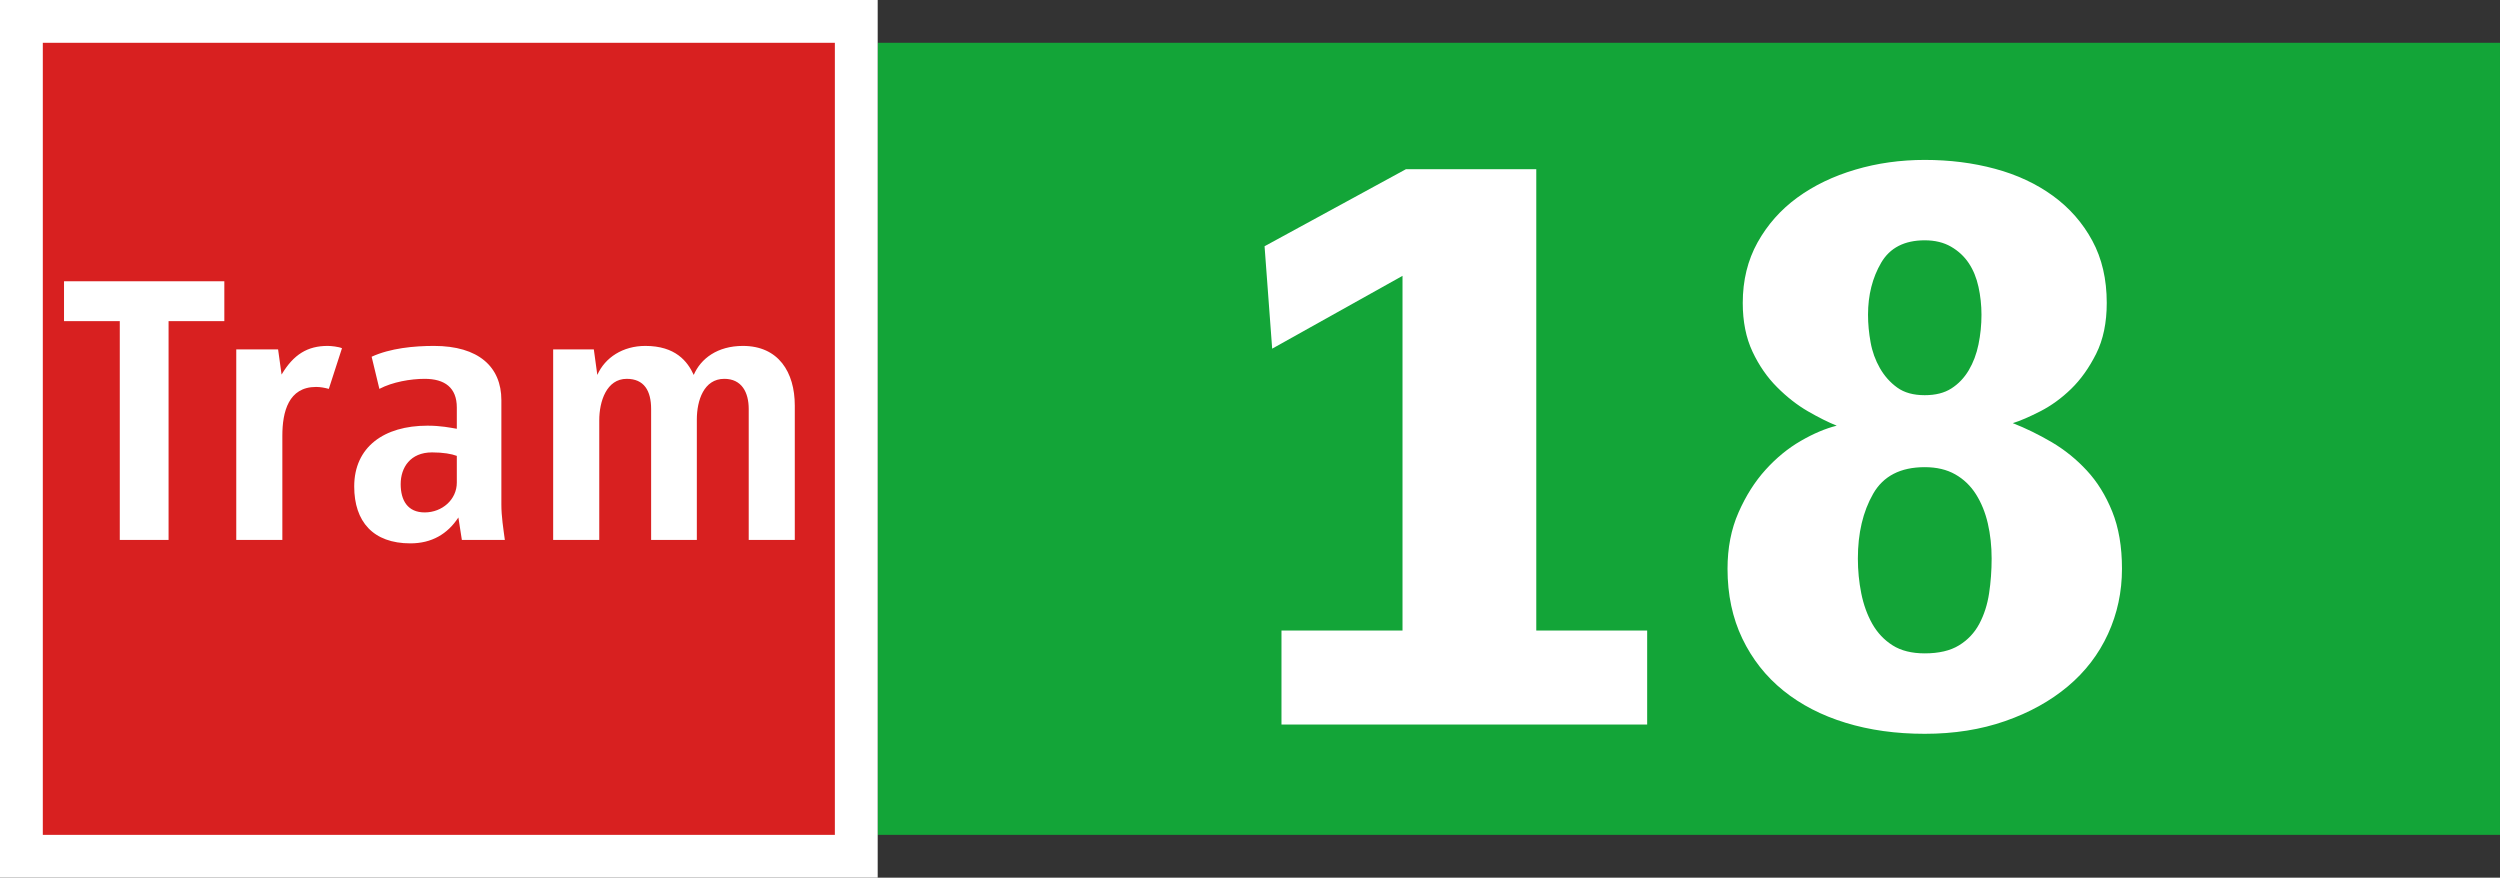 <?xml version="1.0" standalone="no"?>
<!DOCTYPE svg PUBLIC "-//W3C//DTD SVG 1.1//EN" "http://www.w3.org/Graphics/SVG/1.1/DTD/svg11.dtd">
<!--Generator: Xara Designer (www.xara.com), SVG filter version: 6.3.0.31-->
<svg fill="none" fill-rule="evenodd" stroke="black" stroke-width="0.501" stroke-linejoin="bevel" stroke-miterlimit="10" font-family="Times New Roman" font-size="16" style="font-variant-ligatures:none" xmlns:xlink="http://www.w3.org/1999/xlink" xmlns="http://www.w3.org/2000/svg" version="1.1" overflow="visible" width="709.281pt" height="249.007pt" viewBox="805.559 -2967.15 709.281 249.007">
 <rect x="805.559" y="-2967.15" width="709.281" height="249.007" fill="#333333" stroke="none"/>
 <defs>
	</defs>
 <g id="Layer 1" transform="scale(1 -1)">
  <g id="Group" stroke="none">
   <rect x="-112.359" y="-230.137" width="224.719" height="460.275" transform="translate(1284.7 2842.65) rotate(90)" fill="#13a538" stroke-linejoin="miter"/>
   <path d="M 1169.13,2761.6 L 1169.13,2788.26 L 1203.47,2788.26 L 1203.47,2888.89 L 1166.49,2868.23 L 1164.33,2897.29 L 1204.43,2919.14 L 1241.42,2919.14 L 1241.42,2788.26 L 1272.88,2788.26 L 1272.88,2761.6 L 1169.13,2761.6 Z" fill-rule="nonzero" stroke-linejoin="round" stroke-linecap="round" stroke-width="0.242" fill="#ffffff" marker-start="none" marker-end="none"/>
   <path d="M 1370.61,2808.68 C 1370.61,2812.2 1370.25,2815.52 1369.53,2818.64 C 1368.81,2821.76 1367.68,2824.52 1366.16,2826.93 C 1364.64,2829.33 1362.68,2831.21 1360.28,2832.57 C 1357.88,2833.93 1355,2834.61 1351.63,2834.61 C 1344.75,2834.61 1339.87,2832.09 1336.99,2827.05 C 1334.1,2822 1332.66,2815.88 1332.66,2808.68 C 1332.66,2805.31 1332.98,2802.03 1333.62,2798.83 C 1334.26,2795.63 1335.3,2792.74 1336.74,2790.18 C 1338.19,2787.62 1340.11,2785.58 1342.51,2784.06 C 1344.91,2782.54 1347.95,2781.78 1351.63,2781.78 C 1355.64,2781.78 1358.88,2782.54 1361.36,2784.06 C 1363.84,2785.58 1365.76,2787.62 1367.12,2790.18 C 1368.48,2792.74 1369.41,2795.63 1369.89,2798.83 C 1370.37,2802.03 1370.61,2805.31 1370.61,2808.68 Z M 1367.73,2877.84 C 1367.73,2880.56 1367.44,2883.2 1366.88,2885.76 C 1366.32,2888.33 1365.4,2890.57 1364.12,2892.49 C 1362.84,2894.41 1361.16,2895.97 1359.08,2897.17 C 1357,2898.37 1354.52,2898.97 1351.63,2898.97 C 1345.87,2898.97 1341.75,2896.85 1339.27,2892.61 C 1336.79,2888.37 1335.54,2883.44 1335.54,2877.84 C 1335.54,2875.28 1335.79,2872.67 1336.27,2870.03 C 1336.74,2867.39 1337.63,2864.95 1338.91,2862.71 C 1340.19,2860.47 1341.83,2858.63 1343.83,2857.19 C 1345.83,2855.74 1348.43,2855.03 1351.63,2855.03 C 1354.68,2855.03 1357.2,2855.66 1359.2,2856.95 C 1361.2,2858.23 1362.84,2859.95 1364.12,2862.11 C 1365.4,2864.27 1366.32,2866.71 1366.88,2869.43 C 1367.44,2872.16 1367.73,2874.96 1367.73,2877.84 Z M 1407.59,2805.79 C 1407.59,2799.23 1406.27,2793.06 1403.63,2787.3 C 1400.99,2781.54 1397.18,2776.57 1392.22,2772.41 C 1387.26,2768.25 1381.33,2764.97 1374.45,2762.57 C 1367.56,2760.16 1359.96,2758.96 1351.63,2758.96 C 1343.47,2758.96 1335.99,2760 1329.18,2762.09 C 1322.38,2764.17 1316.49,2767.21 1311.53,2771.21 C 1306.57,2775.21 1302.68,2780.14 1299.88,2785.98 C 1297.08,2791.82 1295.68,2798.43 1295.68,2805.79 C 1295.68,2811.72 1296.72,2817.04 1298.8,2821.76 C 1300.88,2826.49 1303.44,2830.53 1306.49,2833.89 C 1309.53,2837.25 1312.85,2839.97 1316.45,2842.05 C 1320.05,2844.14 1323.46,2845.58 1326.66,2846.38 C 1324.26,2847.34 1321.54,2848.7 1318.49,2850.46 C 1315.45,2852.22 1312.53,2854.5 1309.73,2857.31 C 1306.93,2860.11 1304.6,2863.47 1302.76,2867.39 C 1300.92,2871.32 1300,2875.92 1300,2881.2 C 1300,2887.6 1301.4,2893.33 1304.2,2898.37 C 1307.01,2903.41 1310.77,2907.66 1315.49,2911.1 C 1320.21,2914.54 1325.7,2917.18 1331.94,2919.02 C 1338.19,2920.87 1344.75,2921.78 1351.63,2921.78 C 1358.68,2921.78 1365.32,2920.95 1371.57,2919.26 C 1377.81,2917.58 1383.29,2915.02 1388.02,2911.58 C 1392.74,2908.14 1396.46,2903.89 1399.18,2898.85 C 1401.91,2893.81 1403.27,2887.93 1403.27,2881.2 C 1403.27,2875.6 1402.27,2870.79 1400.27,2866.79 C 1398.26,2862.79 1395.9,2859.47 1393.18,2856.83 C 1390.46,2854.18 1387.54,2852.06 1384.42,2850.46 C 1381.29,2848.86 1378.69,2847.74 1376.61,2847.1 C 1380.29,2845.66 1383.97,2843.86 1387.66,2841.7 C 1391.34,2839.53 1394.66,2836.85 1397.62,2833.65 C 1400.59,2830.45 1402.99,2826.57 1404.83,2822 C 1406.67,2817.44 1407.59,2812.04 1407.59,2805.79 Z" fill-rule="nonzero" stroke-linejoin="round" stroke-linecap="round" stroke-width="0.242" fill="#ffffff" marker-start="none" marker-end="none"/>
   <path d="M 805.559,2967.15 L 805.559,2718.15 L 1054.57,2718.15 L 1054.57,2967.15 L 805.559,2967.15 Z" stroke-linejoin="miter" stroke-width="0.485" stroke-linecap="round" fill="#ffffff" marker-start="none" marker-end="none"/>
   <path d="M 817.705,2730.29 L 817.705,2955.01 L 1042.42,2955.01 L 1042.42,2730.29 L 817.705,2730.29 Z M 935.608,2820.34 L 936.594,2813.97 L 948.789,2813.97 C 948.351,2817.26 947.804,2820.67 947.804,2823.97 L 947.804,2853.63 C 947.804,2863.08 941.316,2869.01 928.687,2869.01 C 922.968,2869.01 916.269,2868.36 910.996,2865.94 L 913.194,2856.82 C 916.93,2858.79 922.091,2859.67 926.049,2859.67 C 931.762,2859.67 935.164,2857.15 935.164,2851.54 L 935.164,2845.5 C 933.187,2845.83 930.658,2846.38 926.819,2846.38 C 914.514,2846.38 906.054,2840.34 906.054,2829.13 C 906.054,2819.14 911.434,2812.99 921.982,2812.99 C 928.021,2812.99 932.527,2815.62 935.608,2820.34 Z M 853.384,2813.97 L 853.384,2876.04 L 869.205,2876.04 L 869.205,2887.36 L 823.722,2887.36 L 823.722,2876.04 L 839.542,2876.04 L 839.542,2813.97 L 853.384,2813.97 Z M 1003.26,2813.97 L 1003.26,2848.13 C 1003.26,2853.52 1005.24,2859.67 1011.05,2859.67 C 1016,2859.67 1017.98,2855.83 1017.98,2851.11 L 1017.98,2813.97 L 1031.05,2813.97 L 1031.05,2852.09 C 1031.05,2861.54 1026.44,2869.01 1016.33,2869.01 C 1009.08,2869.01 1004.36,2865.39 1002.38,2860.78 C 1000.62,2864.62 997.212,2869.01 988.649,2869.01 C 982.275,2869.01 977.217,2865.72 975.024,2860.78 L 974.033,2868.03 L 962.497,2868.03 L 962.497,2813.97 L 975.576,2813.97 L 975.576,2847.92 C 975.576,2853.3 977.661,2859.67 983.369,2859.67 C 988.319,2859.67 990.291,2856.27 990.291,2851.11 L 990.291,2813.97 L 1003.26,2813.97 Z M 885.664,2813.97 L 885.664,2843.52 C 885.664,2850.34 887.424,2857.37 895.222,2857.37 C 896.43,2857.37 897.638,2857.15 898.848,2856.82 L 902.585,2868.36 C 901.594,2868.79 899.507,2869.01 898.518,2869.01 C 892.807,2869.01 888.851,2866.6 885.445,2860.88 L 884.456,2868.03 L 872.591,2868.03 L 872.591,2813.97 L 885.664,2813.97 Z M 919.237,2829.8 C 919.237,2834.52 921.982,2838.8 928.135,2838.8 C 931.319,2838.8 933.739,2838.36 935.164,2837.81 L 935.164,2830.23 C 935.164,2825.4 930.988,2821.77 926.049,2821.77 C 921.213,2821.77 919.237,2825.18 919.237,2829.8 Z" stroke-linejoin="miter" stroke-width="0" fill-rule="evenodd" fill="#d82020" marker-start="none" marker-end="none"/>
  </g>
 </g>
</svg>
